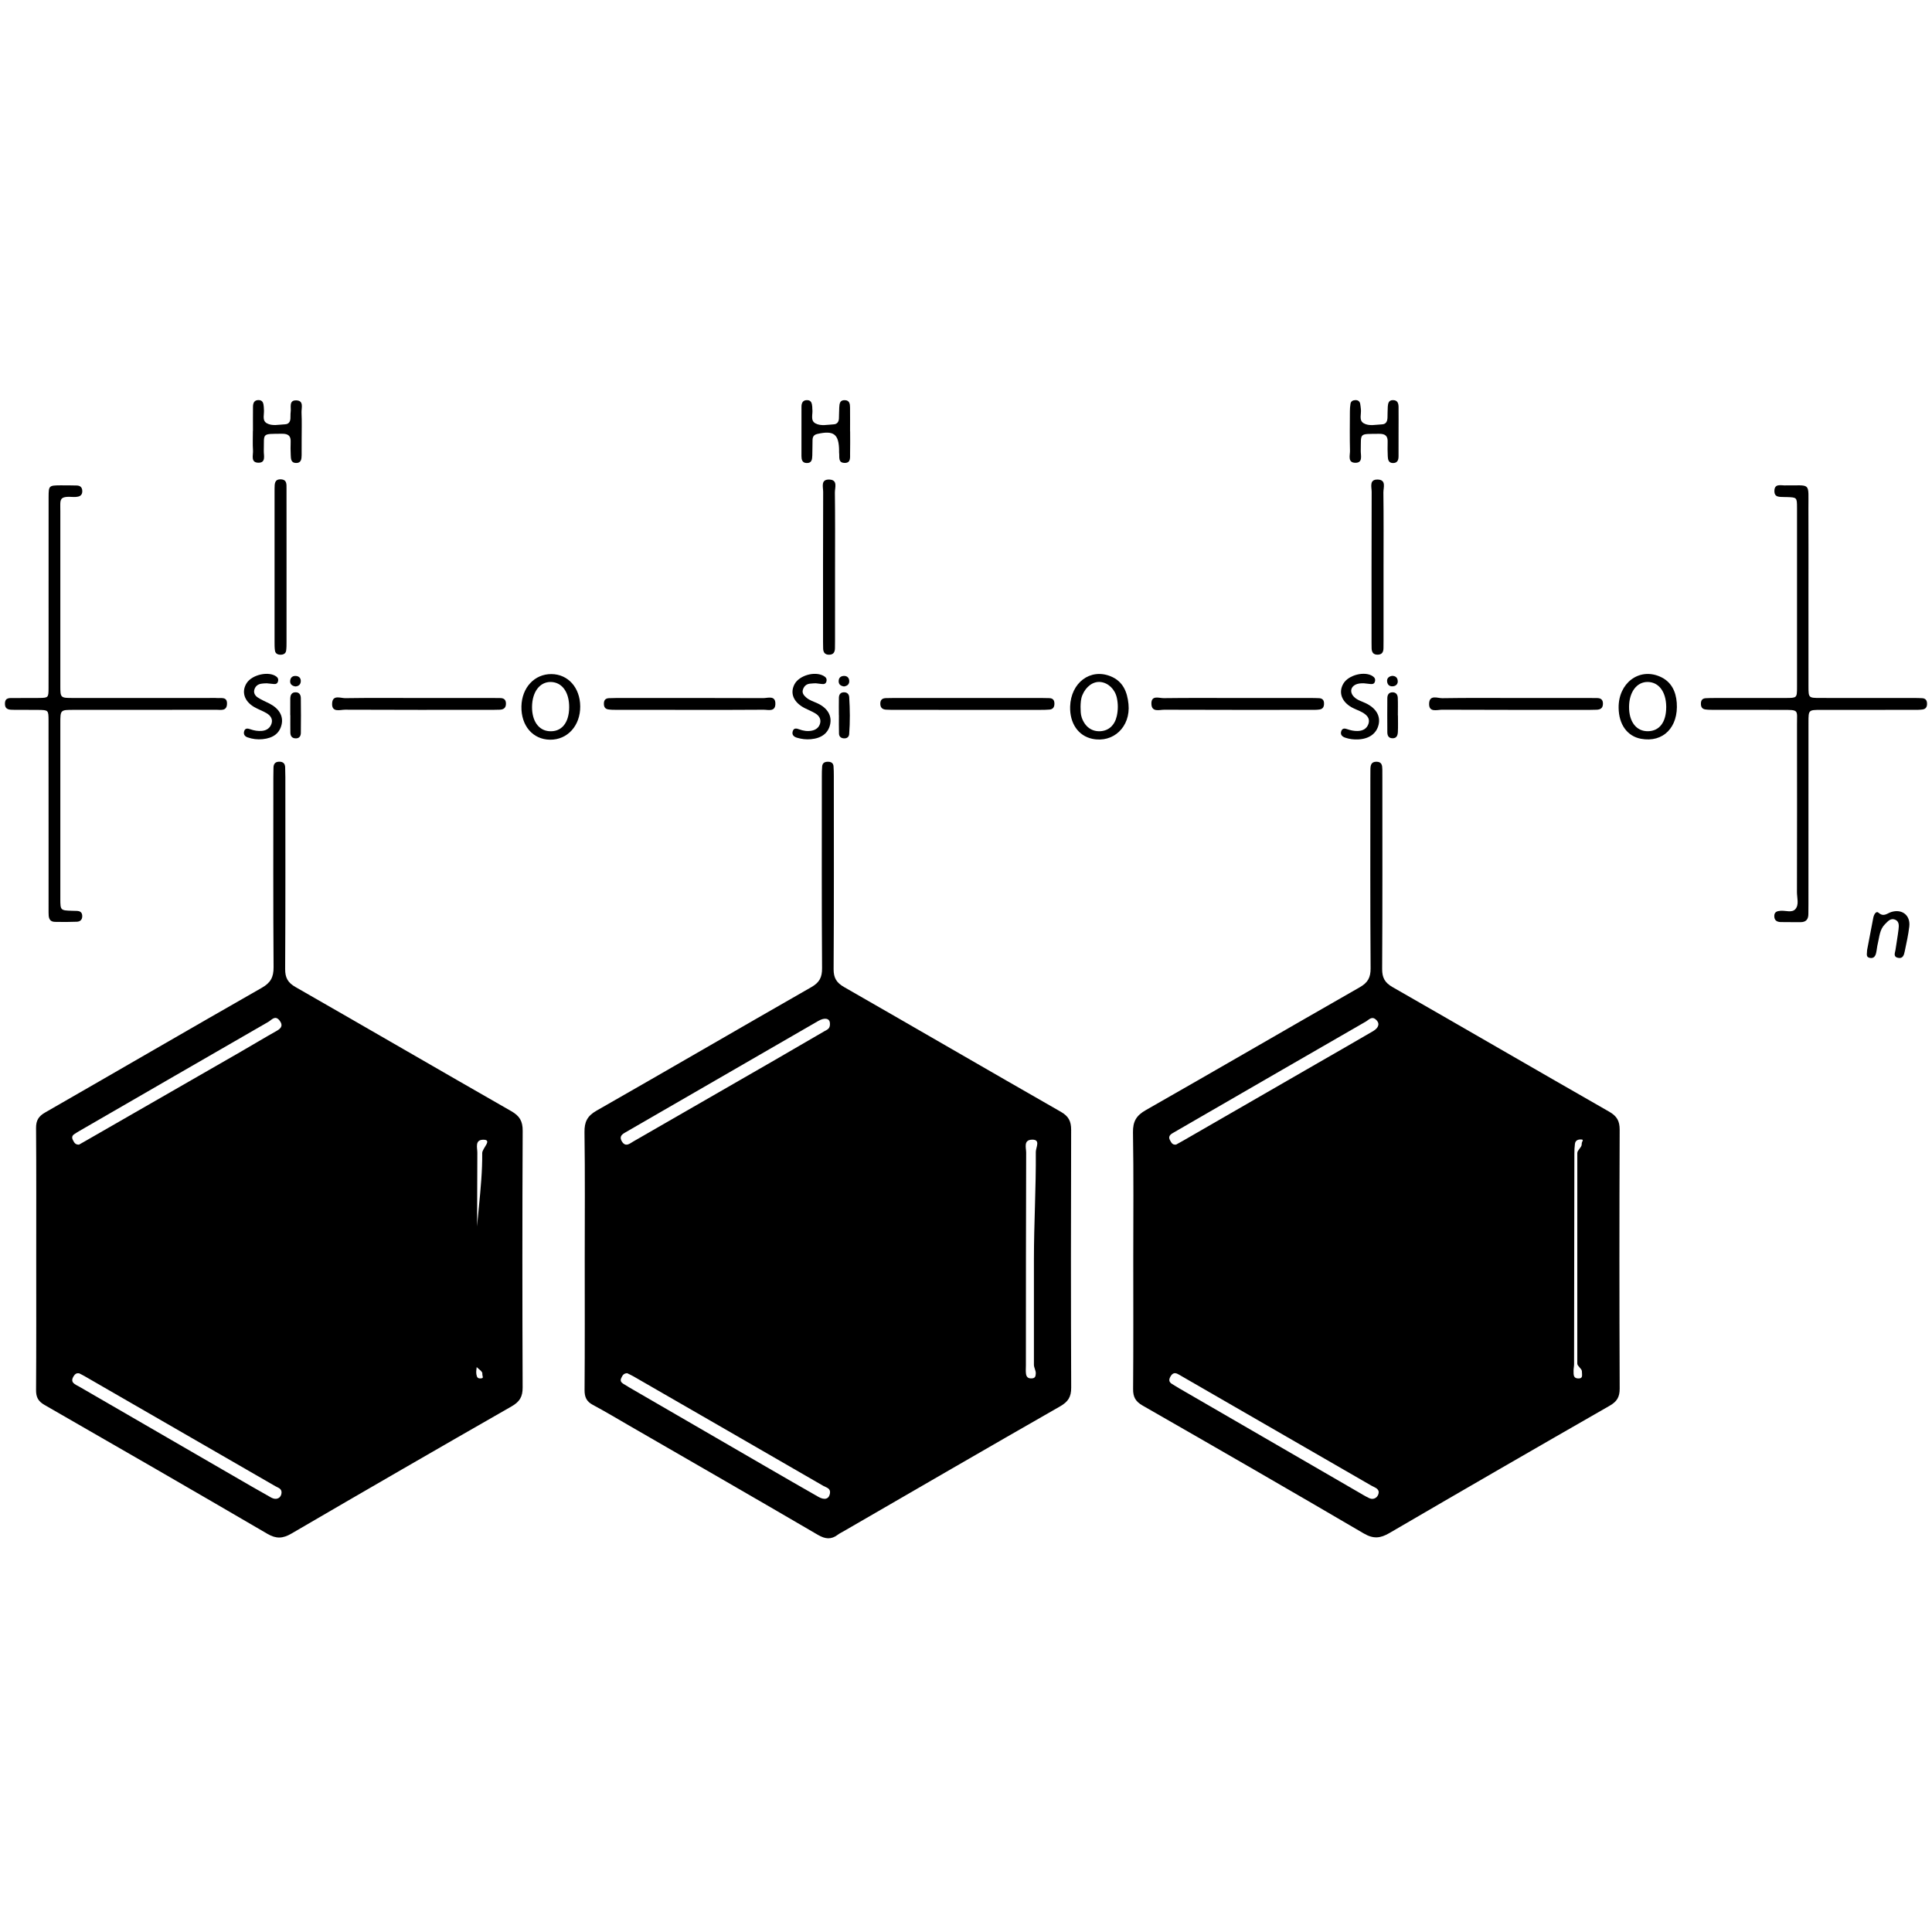 <?xml version="1.0" encoding="utf-8"?>
<!-- Generator: Adobe Illustrator 16.0.4, SVG Export Plug-In . SVG Version: 6.00 Build 0)  -->
<!DOCTYPE svg PUBLIC "-//W3C//DTD SVG 1.1//EN" "http://www.w3.org/Graphics/SVG/1.1/DTD/svg11.dtd">
<svg version="1.1" id="Layer_3910" xmlns="http://www.w3.org/2000/svg" xmlns:xlink="http://www.w3.org/1999/xlink" x="0px" y="0px"
	 width="128px" height="128px" viewBox="0 0 128 128" enable-background="new 0 0 128 128" xml:space="preserve">
<g id="YjOVr0.tif">
	<g>
		<path fill-rule="evenodd" clip-rule="evenodd" d="M119.815,39.238c0,2.081-0.004,4.164,0.001,6.245
			c0.002,0.753,0.011,0.758,0.779,0.759c2.059,0.003,4.116,0.001,6.174,0.002c0.193,0,0.388,0.002,0.58,0.013
			c0.197,0.01,0.308,0.118,0.32,0.319c0.017,0.219-0.052,0.393-0.287,0.428c-0.189,0.028-0.386,0.026-0.578,0.026
			c-2.059,0.001-4.116-0.002-6.174,0.002c-0.806,0.001-0.813,0.008-0.814,0.81c-0.003,4.019-0.001,8.037-0.002,12.055
			c0,0.218-0.005,0.437-0.005,0.654c0.002,0.35-0.151,0.547-0.52,0.544c-0.436-0.003-0.871,0.002-1.307-0.006
			c-0.243-0.005-0.425-0.099-0.431-0.381c-0.007-0.293,0.178-0.348,0.424-0.367c0.332-0.024,0.749,0.15,0.974-0.111
			c0.258-0.297,0.102-0.744,0.104-1.124c0.008-3.704,0.008-7.407,0.003-11.111c-0.001-0.978,0.152-0.965-0.998-0.964
			c-1.5,0-3.001,0-4.502-0.002c-0.193,0-0.389,0.001-0.579-0.027c-0.237-0.035-0.299-0.209-0.286-0.428
			c0.012-0.207,0.124-0.306,0.32-0.316c0.193-0.01,0.387-0.013,0.58-0.013c1.574-0.001,3.147,0.001,4.721-0.002
			c0.735-0.001,0.744-0.006,0.745-0.7c0.002-3.97,0.002-7.939,0-11.91c-0.002-0.679-0.01-0.679-0.68-0.701
			c-0.048-0.002-0.097,0.001-0.145-0.002c-0.305-0.019-0.692,0.057-0.673-0.429c0.018-0.453,0.397-0.346,0.661-0.342
			c1.808,0.022,1.583-0.27,1.592,1.56C119.822,35.558,119.814,37.398,119.815,39.238z"/>
		<path fill-rule="evenodd" clip-rule="evenodd" d="M3.218,53.985c0-2.084,0.003-4.167-0.002-6.25
			c-0.002-0.688-0.01-0.692-0.681-0.702c-0.532-0.008-1.066,0.002-1.598-0.005c-0.291-0.005-0.618,0.019-0.609-0.422
			c0.008-0.412,0.322-0.355,0.579-0.359c0.557-0.008,1.114,0.003,1.672-0.005c0.625-0.009,0.636-0.014,0.638-0.664
			c0.006-1.914,0.002-3.827,0.002-5.741c0-2.302-0.003-4.603,0.001-6.905c0.002-0.755,0.022-0.77,0.776-0.777
			c0.364-0.003,0.726,0.003,1.09,0.011c0.229,0.005,0.357,0.12,0.365,0.358c0.008,0.235-0.109,0.36-0.337,0.388
			c-0.071,0.009-0.145,0.02-0.217,0.015c-1.02-0.067-0.899,0.139-0.9,0.933c-0.002,3.852-0.001,7.703,0,11.555
			c0,0.825,0.004,0.827,0.844,0.828c3.003,0.001,6.007,0,9.012,0c0.17,0,0.34-0.012,0.508,0.003c0.289,0.025,0.702-0.112,0.678,0.4
			c-0.022,0.487-0.428,0.377-0.718,0.378c-3.149,0.008-6.299,0.004-9.447,0.006c-0.874,0-0.877,0.004-0.877,0.88
			c-0.001,3.876-0.002,7.752,0,11.628c0.001,0.78,0.005,0.78,0.795,0.804c0.097,0.003,0.194,0.005,0.291,0.008
			c0.226,0.005,0.364,0.096,0.366,0.347c0,0.247-0.145,0.362-0.358,0.37c-0.483,0.018-0.967,0.023-1.451,0.009
			c-0.407-0.012-0.422-0.316-0.422-0.625c0.003-1.26,0.001-2.52,0.001-3.779C3.218,55.778,3.218,54.881,3.218,53.985z"/>
		<path fill-rule="evenodd" clip-rule="evenodd" d="M91.663,37.566c0.001,1.623,0.001,3.245,0,4.868
			c0,0.169-0.004,0.339-0.004,0.508c-0.001,0.251-0.095,0.424-0.374,0.432c-0.321,0.01-0.415-0.186-0.413-0.466
			c0-0.121-0.004-0.242-0.004-0.363c0-3.318-0.004-6.635,0.008-9.954c0.002-0.317-0.182-0.838,0.407-0.819
			c0.581,0.019,0.366,0.539,0.37,0.853C91.675,34.272,91.663,35.919,91.663,37.566z"/>
		<path fill-rule="evenodd" clip-rule="evenodd" d="M55.324,37.567c0,1.623,0,3.245-0.001,4.869c0,0.169-0.003,0.339-0.005,0.508
			c-0.003,0.25-0.093,0.425-0.374,0.433c-0.271,0.008-0.398-0.137-0.408-0.397c-0.005-0.146-0.007-0.291-0.007-0.436
			c-0.001-3.318-0.005-6.636,0.008-9.955c0.001-0.317-0.182-0.838,0.408-0.817c0.582,0.021,0.364,0.541,0.368,0.854
			C55.335,34.273,55.324,35.92,55.324,37.567z"/>
		<path fill-rule="evenodd" clip-rule="evenodd" d="M18.984,37.584c0,1.647,0.001,3.295-0.001,4.941c0,0.193,0.002,0.389-0.025,0.58
			c-0.029,0.199-0.184,0.272-0.371,0.272c-0.188,0-0.342-0.074-0.371-0.274c-0.027-0.19-0.026-0.386-0.026-0.579
			c-0.001-3.318,0-6.637,0-9.955c0-0.072,0-0.145,0.001-0.218c0.004-0.3-0.004-0.618,0.432-0.592
			c0.392,0.023,0.358,0.331,0.359,0.593C18.985,34.098,18.983,35.841,18.984,37.584z"/>
		<path fill-rule="evenodd" clip-rule="evenodd" d="M100.494,46.244c1.599,0,3.196,0,4.795,0c0.17,0,0.339,0.005,0.508,0.004
			c0.26-0.001,0.408,0.101,0.402,0.385c-0.004,0.283-0.166,0.379-0.414,0.389c-0.145,0.006-0.291,0.009-0.437,0.009
			c-3.269,0-6.537,0.006-9.806-0.01c-0.33-0.001-0.898,0.213-0.858-0.435c0.037-0.576,0.567-0.324,0.872-0.329
			C97.203,46.229,98.849,46.244,100.494,46.244z"/>
		<path fill-rule="evenodd" clip-rule="evenodd" d="M64.011,47.031c-1.575,0-3.148,0-4.722-0.001c-0.194,0-0.387-0.003-0.581-0.013
			c-0.261-0.013-0.393-0.147-0.385-0.418c0.007-0.249,0.146-0.34,0.37-0.347c0.146-0.004,0.291-0.007,0.436-0.007
			c3.317,0,6.635,0,9.951,0c0.145,0,0.289,0.005,0.435,0.008c0.24,0.005,0.343,0.13,0.343,0.366c0,0.229-0.093,0.374-0.329,0.393
			c-0.191,0.016-0.387,0.019-0.579,0.019C67.304,47.031,65.656,47.031,64.011,47.031z"/>
		<path fill-rule="evenodd" clip-rule="evenodd" d="M27.743,46.244c1.622,0,3.244,0,4.866,0c0.17,0,0.339,0.005,0.508,0.004
			c0.261-0.003,0.408,0.099,0.404,0.382c-0.005,0.281-0.164,0.381-0.416,0.39c-0.145,0.005-0.29,0.009-0.435,0.009
			c-3.269,0.001-6.537,0.007-9.806-0.009c-0.33-0.002-0.9,0.214-0.859-0.434c0.036-0.576,0.565-0.326,0.871-0.331
			C24.499,46.229,26.12,46.244,27.743,46.244z"/>
		<path fill-rule="evenodd" clip-rule="evenodd" d="M81.96,46.244c1.62,0,3.239,0,4.86,0c0.193,0,0.387,0.003,0.58,0.013
			c0.195,0.01,0.31,0.11,0.319,0.316c0.012,0.217-0.049,0.392-0.284,0.431c-0.166,0.027-0.337,0.026-0.505,0.026
			c-3.266,0.001-6.529,0.006-9.794-0.008c-0.32-0.001-0.831,0.185-0.852-0.381c-0.022-0.613,0.509-0.383,0.814-0.387
			C78.719,46.232,80.34,46.244,81.96,46.244z"/>
		<path fill-rule="evenodd" clip-rule="evenodd" d="M45.651,47.031c-1.595,0-3.189,0-4.785-0.002c-0.193,0-0.388,0-0.577-0.03
			c-0.238-0.039-0.292-0.219-0.277-0.435c0.015-0.208,0.135-0.298,0.328-0.308c0.169-0.008,0.337-0.012,0.506-0.012
			c3.239-0.001,6.478-0.006,9.716,0.008c0.306,0.002,0.828-0.21,0.808,0.4c-0.018,0.527-0.487,0.367-0.789,0.37
			C48.938,47.039,47.295,47.03,45.651,47.031z"/>
		<path fill-rule="evenodd" clip-rule="evenodd" d="M92.658,28.638c0,0.533,0.001,1.065-0.001,1.597
			c-0.001,0.242-0.075,0.442-0.362,0.443c-0.296,0.001-0.344-0.22-0.352-0.451c-0.01-0.314-0.021-0.629-0.008-0.943
			c0.018-0.41-0.169-0.548-0.567-0.543c-1.362,0.017-1.188-0.091-1.214,1.136c-0.006,0.298,0.16,0.792-0.365,0.784
			c-0.521-0.01-0.341-0.498-0.349-0.798c-0.021-0.871-0.01-1.742-0.006-2.614c0.001-0.168,0.012-0.338,0.041-0.504
			c0.028-0.166,0.16-0.229,0.318-0.236c0.164-0.007,0.282,0.068,0.321,0.23c0.027,0.116,0.029,0.239,0.047,0.358
			c0.045,0.323-0.15,0.749,0.187,0.945c0.355,0.208,0.804,0.09,1.212,0.073c0.278-0.012,0.357-0.208,0.365-0.45
			s0.004-0.484,0.019-0.725c0.015-0.231,0.068-0.445,0.369-0.43c0.294,0.014,0.342,0.231,0.345,0.46
			C92.664,27.524,92.659,28.082,92.658,28.638L92.658,28.638z"/>
		<path fill-rule="evenodd" clip-rule="evenodd" d="M56.323,28.577c0,0.484,0.01,0.969-0.003,1.452
			c-0.008,0.275,0.071,0.655-0.375,0.64c-0.438-0.015-0.314-0.401-0.351-0.668c-0.006-0.048-0.001-0.097-0.001-0.145
			c-0.012-1.1-0.355-1.354-1.446-1.105c-0.246,0.057-0.31,0.204-0.315,0.411c-0.01,0.339-0.002,0.678-0.015,1.017
			c-0.01,0.248-0.026,0.51-0.377,0.498c-0.295-0.01-0.34-0.229-0.341-0.459c-0.002-1.089-0.003-2.178,0.001-3.266
			c0.001-0.237,0.074-0.442,0.364-0.442c0.3,0,0.33,0.226,0.351,0.452c0.004,0.047-0.002,0.097,0.005,0.145
			c0.047,0.322-0.15,0.745,0.198,0.939c0.362,0.202,0.805,0.089,1.213,0.068c0.233-0.012,0.339-0.166,0.35-0.386
			c0.012-0.241,0.007-0.483,0.021-0.725c0.015-0.247,0.029-0.51,0.382-0.49c0.299,0.016,0.33,0.245,0.333,0.469
			c0.007,0.533,0.002,1.065,0.002,1.597C56.321,28.577,56.322,28.577,56.323,28.577z"/>
		<path fill-rule="evenodd" clip-rule="evenodd" d="M16.759,28.549c0-0.533-0.004-1.065,0.002-1.597
			c0.002-0.236,0.07-0.443,0.36-0.446c0.297-0.002,0.336,0.219,0.355,0.447c0.005,0.048,0,0.097,0.007,0.145
			c0.046,0.323-0.149,0.748,0.192,0.943c0.358,0.205,0.804,0.087,1.212,0.07c0.233-0.01,0.34-0.161,0.354-0.381
			c0.011-0.145-0.005-0.292,0.016-0.435c0.045-0.299-0.142-0.791,0.382-0.769c0.514,0.022,0.323,0.508,0.338,0.809
			c0.028,0.58,0.009,1.161,0.009,1.742c0,0.363,0.002,0.726-0.002,1.089c-0.004,0.253-0.032,0.513-0.37,0.508
			c-0.344-0.004-0.342-0.284-0.352-0.526c-0.012-0.29-0.019-0.581-0.005-0.871c0.019-0.411-0.174-0.543-0.57-0.54
			c-1.393,0.014-1.176-0.067-1.21,1.14c-0.009,0.299,0.16,0.793-0.37,0.779c-0.515-0.015-0.326-0.501-0.345-0.803
			c-0.029-0.434-0.008-0.871-0.008-1.306C16.755,28.549,16.757,28.549,16.759,28.549z"/>
		<path fill-rule="evenodd" clip-rule="evenodd" d="M36.54,44.66c1.101,0.011,1.89,0.9,1.901,2.137
			c0.01,1.281-0.844,2.224-2.001,2.21c-1.14-0.014-1.921-0.925-1.894-2.207C34.572,45.553,35.417,44.648,36.54,44.66z
			 M35.249,46.827c-0.008,0.922,0.42,1.547,1.104,1.614c0.827,0.079,1.347-0.523,1.356-1.571c0.011-1.003-0.465-1.667-1.207-1.687
			C35.769,45.165,35.258,45.833,35.249,46.827z"/>
		<path fill-rule="evenodd" clip-rule="evenodd" d="M107.238,46.897c-0.021-1.636,1.344-2.672,2.729-2.075
			c0.763,0.328,1.067,0.987,1.122,1.734c0.119,1.61-0.888,2.668-2.375,2.389C107.806,48.774,107.251,47.995,107.238,46.897z
			 M107.929,46.83c-0.006,0.992,0.487,1.627,1.252,1.615c0.759-0.011,1.204-0.593,1.21-1.578c0-0.024,0-0.048,0-0.072
			c-0.018-0.968-0.49-1.596-1.212-1.613C108.446,45.166,107.935,45.842,107.929,46.83z"/>
		<path fill-rule="evenodd" clip-rule="evenodd" d="M70.899,46.811c0.048-1.582,1.333-2.547,2.676-2.008
			c0.831,0.334,1.109,1.039,1.19,1.842c0.151,1.507-1.006,2.6-2.404,2.302C71.436,48.748,70.867,47.918,70.899,46.811z
			 M71.589,46.828c0.007,0.241-0.001,0.482,0.08,0.715c0.212,0.608,0.664,0.938,1.242,0.901c0.544-0.035,0.942-0.392,1.079-1.002
			c0.09-0.404,0.092-0.816,0.001-1.221c-0.128-0.565-0.569-0.981-1.077-1.036c-0.491-0.053-0.967,0.298-1.202,0.864
			C71.604,46.303,71.596,46.563,71.589,46.828z"/>
		<path fill-rule="evenodd" clip-rule="evenodd" d="M54.052,45.27c-0.072,0.003-0.242,0.003-0.408,0.026
			c-0.242,0.032-0.391,0.189-0.454,0.414c-0.062,0.219,0.079,0.374,0.224,0.501c0.221,0.196,0.509,0.272,0.771,0.397
			c0.643,0.307,0.936,0.812,0.815,1.379c-0.124,0.583-0.562,0.921-1.273,0.987c-0.318,0.03-0.629-0.009-0.932-0.1
			c-0.203-0.062-0.348-0.19-0.273-0.431c0.073-0.238,0.267-0.181,0.419-0.125c0.281,0.105,0.565,0.148,0.854,0.088
			c0.281-0.058,0.49-0.231,0.548-0.518c0.053-0.266-0.093-0.478-0.306-0.612c-0.224-0.14-0.475-0.235-0.712-0.356
			c-0.745-0.379-1.005-0.98-0.688-1.585c0.308-0.586,1.336-0.88,1.922-0.559c0.146,0.081,0.228,0.175,0.2,0.341
			c-0.031,0.183-0.157,0.224-0.321,0.199C54.342,45.302,54.246,45.293,54.052,45.27z"/>
		<path fill-rule="evenodd" clip-rule="evenodd" d="M17.672,45.271c-0.042,0.003-0.21,0.001-0.375,0.029
			c-0.233,0.039-0.395,0.184-0.451,0.414c-0.053,0.217,0.073,0.391,0.23,0.495c0.239,0.158,0.509,0.269,0.767,0.399
			c0.641,0.326,0.936,0.822,0.818,1.376c-0.125,0.587-0.548,0.917-1.264,0.988c-0.342,0.034-0.673-0.007-0.996-0.12
			c-0.18-0.063-0.279-0.193-0.229-0.392c0.061-0.237,0.245-0.204,0.406-0.147c0.256,0.09,0.512,0.135,0.781,0.11
			c0.323-0.03,0.551-0.207,0.638-0.506c0.084-0.296-0.092-0.521-0.33-0.663c-0.268-0.16-0.57-0.26-0.838-0.419
			c-0.661-0.391-0.845-1.026-0.481-1.587c0.365-0.559,1.461-0.795,1.958-0.427c0.114,0.084,0.146,0.183,0.117,0.31
			c-0.032,0.135-0.122,0.201-0.263,0.188C18.04,45.307,17.92,45.295,17.672,45.271z"/>
		<path fill-rule="evenodd" clip-rule="evenodd" d="M90.347,45.269c-0.065,0.005-0.239-0.006-0.398,0.038
			c-0.462,0.125-0.57,0.546-0.228,0.877c0.212,0.206,0.501,0.281,0.762,0.405c0.684,0.327,0.988,0.843,0.853,1.422
			c-0.139,0.59-0.623,0.944-1.358,0.978c-0.289,0.013-0.578-0.022-0.854-0.116c-0.198-0.068-0.343-0.194-0.261-0.434
			c0.078-0.23,0.267-0.174,0.422-0.121c0.209,0.072,0.416,0.114,0.637,0.113c0.347-0.002,0.626-0.136,0.74-0.47
			c0.125-0.364-0.109-0.596-0.396-0.759c-0.229-0.132-0.487-0.21-0.717-0.341c-0.674-0.382-0.883-1.003-0.545-1.573
			c0.337-0.572,1.409-0.841,1.937-0.491c0.139,0.092,0.196,0.201,0.15,0.363c-0.042,0.146-0.151,0.172-0.281,0.159
			C90.689,45.308,90.569,45.293,90.347,45.269z"/>
		<path fill-rule="evenodd" clip-rule="evenodd" d="M123.701,62.939c0.129-0.669,0.27-1.405,0.41-2.14
			c0.04-0.204,0.183-0.474,0.35-0.327c0.339,0.299,0.559,0.043,0.826-0.044c0.719-0.233,1.294,0.206,1.208,0.954
			c-0.063,0.551-0.187,1.096-0.3,1.64c-0.049,0.235-0.111,0.512-0.452,0.436c-0.33-0.074-0.189-0.333-0.161-0.532
			c0.064-0.454,0.149-0.906,0.202-1.361c0.028-0.237,0.05-0.52-0.225-0.634c-0.303-0.127-0.491,0.117-0.677,0.302
			c-0.352,0.349-0.363,0.831-0.471,1.272c-0.053,0.211-0.066,0.431-0.116,0.641c-0.048,0.203-0.153,0.362-0.403,0.319
			C123.592,63.413,123.703,63.187,123.701,62.939z"/>
		<path fill-rule="evenodd" clip-rule="evenodd" d="M55.577,47.375c0-0.384-0.008-0.769,0.002-1.153
			c0.006-0.221,0.12-0.364,0.361-0.355c0.202,0.007,0.311,0.138,0.322,0.322c0.052,0.815,0.061,1.632-0.002,2.448
			c-0.016,0.191-0.148,0.293-0.352,0.281c-0.201-0.012-0.317-0.126-0.323-0.317c-0.012-0.408-0.004-0.816-0.004-1.225
			C55.58,47.375,55.578,47.375,55.577,47.375z"/>
		<path fill-rule="evenodd" clip-rule="evenodd" d="M19.23,47.383c0-0.361-0.002-0.722,0.001-1.083
			c0.003-0.239,0.075-0.437,0.362-0.434c0.244,0.002,0.335,0.18,0.338,0.387c0.01,0.769,0.012,1.538,0.001,2.306
			c-0.003,0.209-0.104,0.371-0.356,0.359c-0.246-0.012-0.335-0.167-0.339-0.382c-0.007-0.384-0.001-0.77-0.001-1.153
			C19.234,47.383,19.232,47.383,19.23,47.383z"/>
		<path fill-rule="evenodd" clip-rule="evenodd" d="M92.618,47.399c0,0.363,0.013,0.727-0.005,1.088
			c-0.011,0.227-0.074,0.442-0.378,0.424c-0.255-0.016-0.319-0.195-0.321-0.402c-0.006-0.75-0.006-1.501,0-2.251
			c0.002-0.212,0.085-0.384,0.335-0.39c0.246-0.006,0.351,0.16,0.358,0.37c0.016,0.387,0.005,0.774,0.005,1.162
			C92.614,47.399,92.616,47.399,92.618,47.399z"/>
		<path fill-rule="evenodd" clip-rule="evenodd" d="M19.571,45.479c-0.24-0.038-0.372-0.164-0.345-0.391
			c0.027-0.227,0.185-0.327,0.407-0.301c0.196,0.023,0.302,0.16,0.295,0.344C19.921,45.354,19.778,45.468,19.571,45.479z"/>
		<path fill-rule="evenodd" clip-rule="evenodd" d="M55.918,45.479c-0.213-0.03-0.364-0.131-0.354-0.366
			c0.009-0.232,0.164-0.336,0.38-0.331c0.195,0.005,0.31,0.14,0.32,0.321C56.278,45.328,56.139,45.448,55.918,45.479z"/>
		<path fill-rule="evenodd" clip-rule="evenodd" d="M92.219,44.779c0.23-0.008,0.369,0.113,0.385,0.332
			c0.014,0.185-0.09,0.321-0.284,0.353c-0.225,0.037-0.383-0.066-0.417-0.287C91.868,44.952,91.997,44.82,92.219,44.779z"/>
		<g>
			<path d="M107.307,74.852c0.002-0.583-0.182-0.907-0.693-1.199c-4.791-2.739-9.564-5.513-14.354-8.255
				c-0.506-0.289-0.692-0.615-0.689-1.201c0.026-4.214,0.014-8.429,0.014-12.643c0-0.194,0-0.388-0.002-0.581
				c-0.004-0.258-0.032-0.496-0.372-0.506c-0.385-0.011-0.415,0.251-0.418,0.536c-0.001,0.193-0.002,0.388-0.003,0.582
				c0,4.19-0.014,8.381,0.016,12.57c0.004,0.616-0.19,0.953-0.72,1.254c-4.729,2.702-9.437,5.442-14.172,8.139
				c-0.627,0.356-0.863,0.748-0.851,1.479c0.047,2.786,0.02,5.571,0.019,8.356c0,2.883,0.012,5.765-0.011,8.647
				c-0.005,0.525,0.162,0.823,0.623,1.088c4.896,2.806,9.784,5.619,14.65,8.472c0.641,0.375,1.098,0.335,1.709-0.022
				c4.85-2.831,9.715-5.64,14.587-8.432c0.481-0.275,0.67-0.572,0.668-1.137C107.285,86.283,107.285,80.567,107.307,74.852z
				 M77.685,75.077c0.543-0.316,1.087-0.63,1.631-0.944c3.728-2.154,7.452-4.31,11.183-6.457c0.188-0.107,0.371-0.362,0.641-0.141
				c0.29,0.237,0.233,0.546-0.17,0.781c-1.211,0.708-2.428,1.404-3.644,2.104c-2.975,1.714-5.948,3.43-8.924,5.144
				c-0.168,0.096-0.338,0.188-0.482,0.268c-0.249,0.033-0.314-0.133-0.399-0.279C77.39,75.328,77.496,75.188,77.685,75.077z
				 M90.73,99.263c-0.285-0.133-0.553-0.301-0.826-0.459c-3.938-2.28-7.878-4.562-11.815-6.844c-0.146-0.085-0.29-0.18-0.435-0.265
				c-0.21-0.125-0.229-0.281-0.112-0.488c0.112-0.2,0.252-0.291,0.472-0.185c0.107,0.052,0.211,0.117,0.316,0.178
				c4.173,2.405,8.349,4.812,12.52,7.223c0.199,0.114,0.464,0.175,0.495,0.424C91.336,99.194,91.018,99.398,90.73,99.263z
				 M104.5,83.439c0,2.3,0,4.602,0,6.902c0,0.169,0.302,0.339,0.305,0.508c0.004,0.275,0.085,0.487-0.245,0.477
				c-0.324-0.011-0.306-0.238-0.308-0.503c-0.002-0.146,0.034-0.29,0.034-0.436c0-4.65,0.019-9.3,0.02-13.949
				c0-0.217,0.008-0.437,0.037-0.652c0.029-0.236,0.208-0.307,0.429-0.292c0.201,0.013,0.008,0.12,0.02,0.317
				c0.011,0.194-0.291,0.387-0.291,0.582C104.5,78.741,104.5,81.091,104.5,83.439z"/>
			<path d="M70.28,73.657c-4.792-2.739-9.563-5.516-14.354-8.26c-0.501-0.287-0.7-0.601-0.697-1.191
				c0.027-4.264,0.015-8.526,0.014-12.79c0-0.218-0.003-0.436-0.02-0.653c-0.017-0.203-0.151-0.288-0.346-0.295
				c-0.222-0.007-0.387,0.067-0.408,0.31c-0.019,0.216-0.02,0.435-0.02,0.653c-0.001,4.239-0.014,8.478,0.015,12.717
				c0.004,0.612-0.179,0.949-0.713,1.254c-4.75,2.716-9.478,5.472-14.23,8.183c-0.613,0.351-0.808,0.743-0.797,1.434
				c0.041,2.785,0.016,5.57,0.016,8.356c0,2.907,0.011,5.813-0.011,8.72c-0.003,0.475,0.135,0.762,0.554,0.985
				c0.811,0.433,1.601,0.907,2.397,1.367c4.173,2.41,8.35,4.811,12.51,7.242c0.49,0.286,0.881,0.323,1.322-0.013
				c0.115-0.088,0.249-0.15,0.375-0.223c4.778-2.764,9.552-5.537,14.344-8.276c0.531-0.304,0.741-0.622,0.738-1.242
				c-0.023-5.691-0.021-11.384-0.003-17.077C70.967,74.278,70.794,73.951,70.28,73.657z M41.386,75.052
				c0.86-0.493,1.717-0.993,2.576-1.489c3.414-1.974,6.827-3.947,10.242-5.917c0.457-0.265,0.759-0.158,0.779,0.121
				c0.038,0.394-0.182,0.446-0.337,0.538c-1.106,0.646-2.215,1.291-3.326,1.932c-3.124,1.8-6.247,3.597-9.371,5.395
				c-0.062,0.037-0.123,0.075-0.185,0.114c-0.217,0.133-0.399,0.137-0.552-0.106C41.039,75.365,41.131,75.197,41.386,75.052z
				 M54.224,99.172c-1.179-0.669-2.351-1.35-3.524-2.028c-2.995-1.735-5.989-3.472-8.983-5.208
				c-0.146-0.084-0.291-0.173-0.434-0.264c-0.138-0.088-0.203-0.206-0.125-0.367c0.073-0.151,0.136-0.319,0.397-0.326
				c0.11,0.056,0.264,0.123,0.409,0.206c4.195,2.417,8.39,4.833,12.581,7.257c0.189,0.109,0.493,0.152,0.444,0.488
				C54.932,99.31,54.642,99.411,54.224,99.172z M68.5,83.443c0,2.325,0,4.65,0,6.975c0,0.193,0.134,0.388,0.123,0.58
				c-0.01,0.198-0.049,0.308-0.25,0.323c-0.219,0.016-0.358-0.054-0.396-0.288c-0.029-0.19-0.009-0.386-0.009-0.58
				c0-4.696,0.004-9.395,0.018-14.093c0-0.316-0.192-0.833,0.38-0.854c0.604-0.021,0.257,0.51,0.259,0.819
				C68.642,78.698,68.5,81.071,68.5,83.443z"/>
			<path d="M33.872,73.617c-4.771-2.728-9.521-5.491-14.292-8.222c-0.508-0.289-0.692-0.614-0.688-1.199
				c0.024-4.238,0.014-8.478,0.013-12.717c0-0.217-0.004-0.436-0.013-0.654c-0.01-0.229-0.127-0.353-0.364-0.36
				c-0.272-0.008-0.403,0.126-0.409,0.39c-0.006,0.218-0.009,0.437-0.009,0.654c-0.001,4.19-0.015,8.381,0.015,12.571
				c0.005,0.663-0.197,1.033-0.78,1.364c-4.794,2.736-9.565,5.513-14.354,8.261c-0.432,0.247-0.606,0.523-0.602,1.028
				c0.022,2.882,0.011,5.764,0.011,8.646c0,2.906,0.009,5.814-0.011,8.72c-0.003,0.473,0.146,0.743,0.558,0.98
				c4.934,2.833,9.863,5.675,14.776,8.545c0.584,0.34,1.022,0.308,1.583-0.019c4.853-2.829,9.714-5.642,14.59-8.43
				c0.533-0.306,0.733-0.635,0.73-1.248c-0.022-5.668-0.025-11.336,0.003-17.005C34.633,74.277,34.426,73.933,33.872,73.617z
				 M4.909,75.15c0.119-0.082,0.243-0.158,0.368-0.23c4.166-2.408,8.331-4.818,12.501-7.219c0.215-0.123,0.448-0.465,0.741-0.092
				c0.24,0.307,0.139,0.505-0.183,0.686c-0.802,0.449-1.587,0.927-2.383,1.384c-3.417,1.966-6.834,3.929-10.252,5.891
				c-0.167,0.096-0.334,0.189-0.466,0.265c-0.26,0.01-0.325-0.155-0.404-0.304C4.753,75.382,4.766,75.249,4.909,75.15z
				 M17.974,99.222c-0.867-0.483-1.725-0.985-2.584-1.481c-3.374-1.953-6.748-3.906-10.121-5.861
				c-0.284-0.164-0.683-0.277-0.365-0.74c0.07-0.103,0.159-0.183,0.347-0.151c0.088,0.047,0.219,0.108,0.344,0.18
				c4.216,2.432,8.433,4.86,12.647,7.295c0.175,0.103,0.431,0.153,0.411,0.44C18.629,99.25,18.314,99.411,17.974,99.222z
				 M31.5,83.442c0,2.324,0,4.649,0,6.974c0,0.193,0.464,0.388,0.456,0.58c-0.01,0.198,0.118,0.31-0.083,0.325
				c-0.22,0.019-0.276-0.054-0.314-0.285c-0.03-0.19,0.029-0.386,0.029-0.579c-0.001-4.698,0.024-9.396,0.037-14.093
				c0.001-0.316-0.181-0.847,0.387-0.854c0.644-0.008-0.067,0.563-0.064,0.888C31.969,78.745,31.5,81.095,31.5,83.442z"/>
		</g>
	</g>
</g>
</svg>
